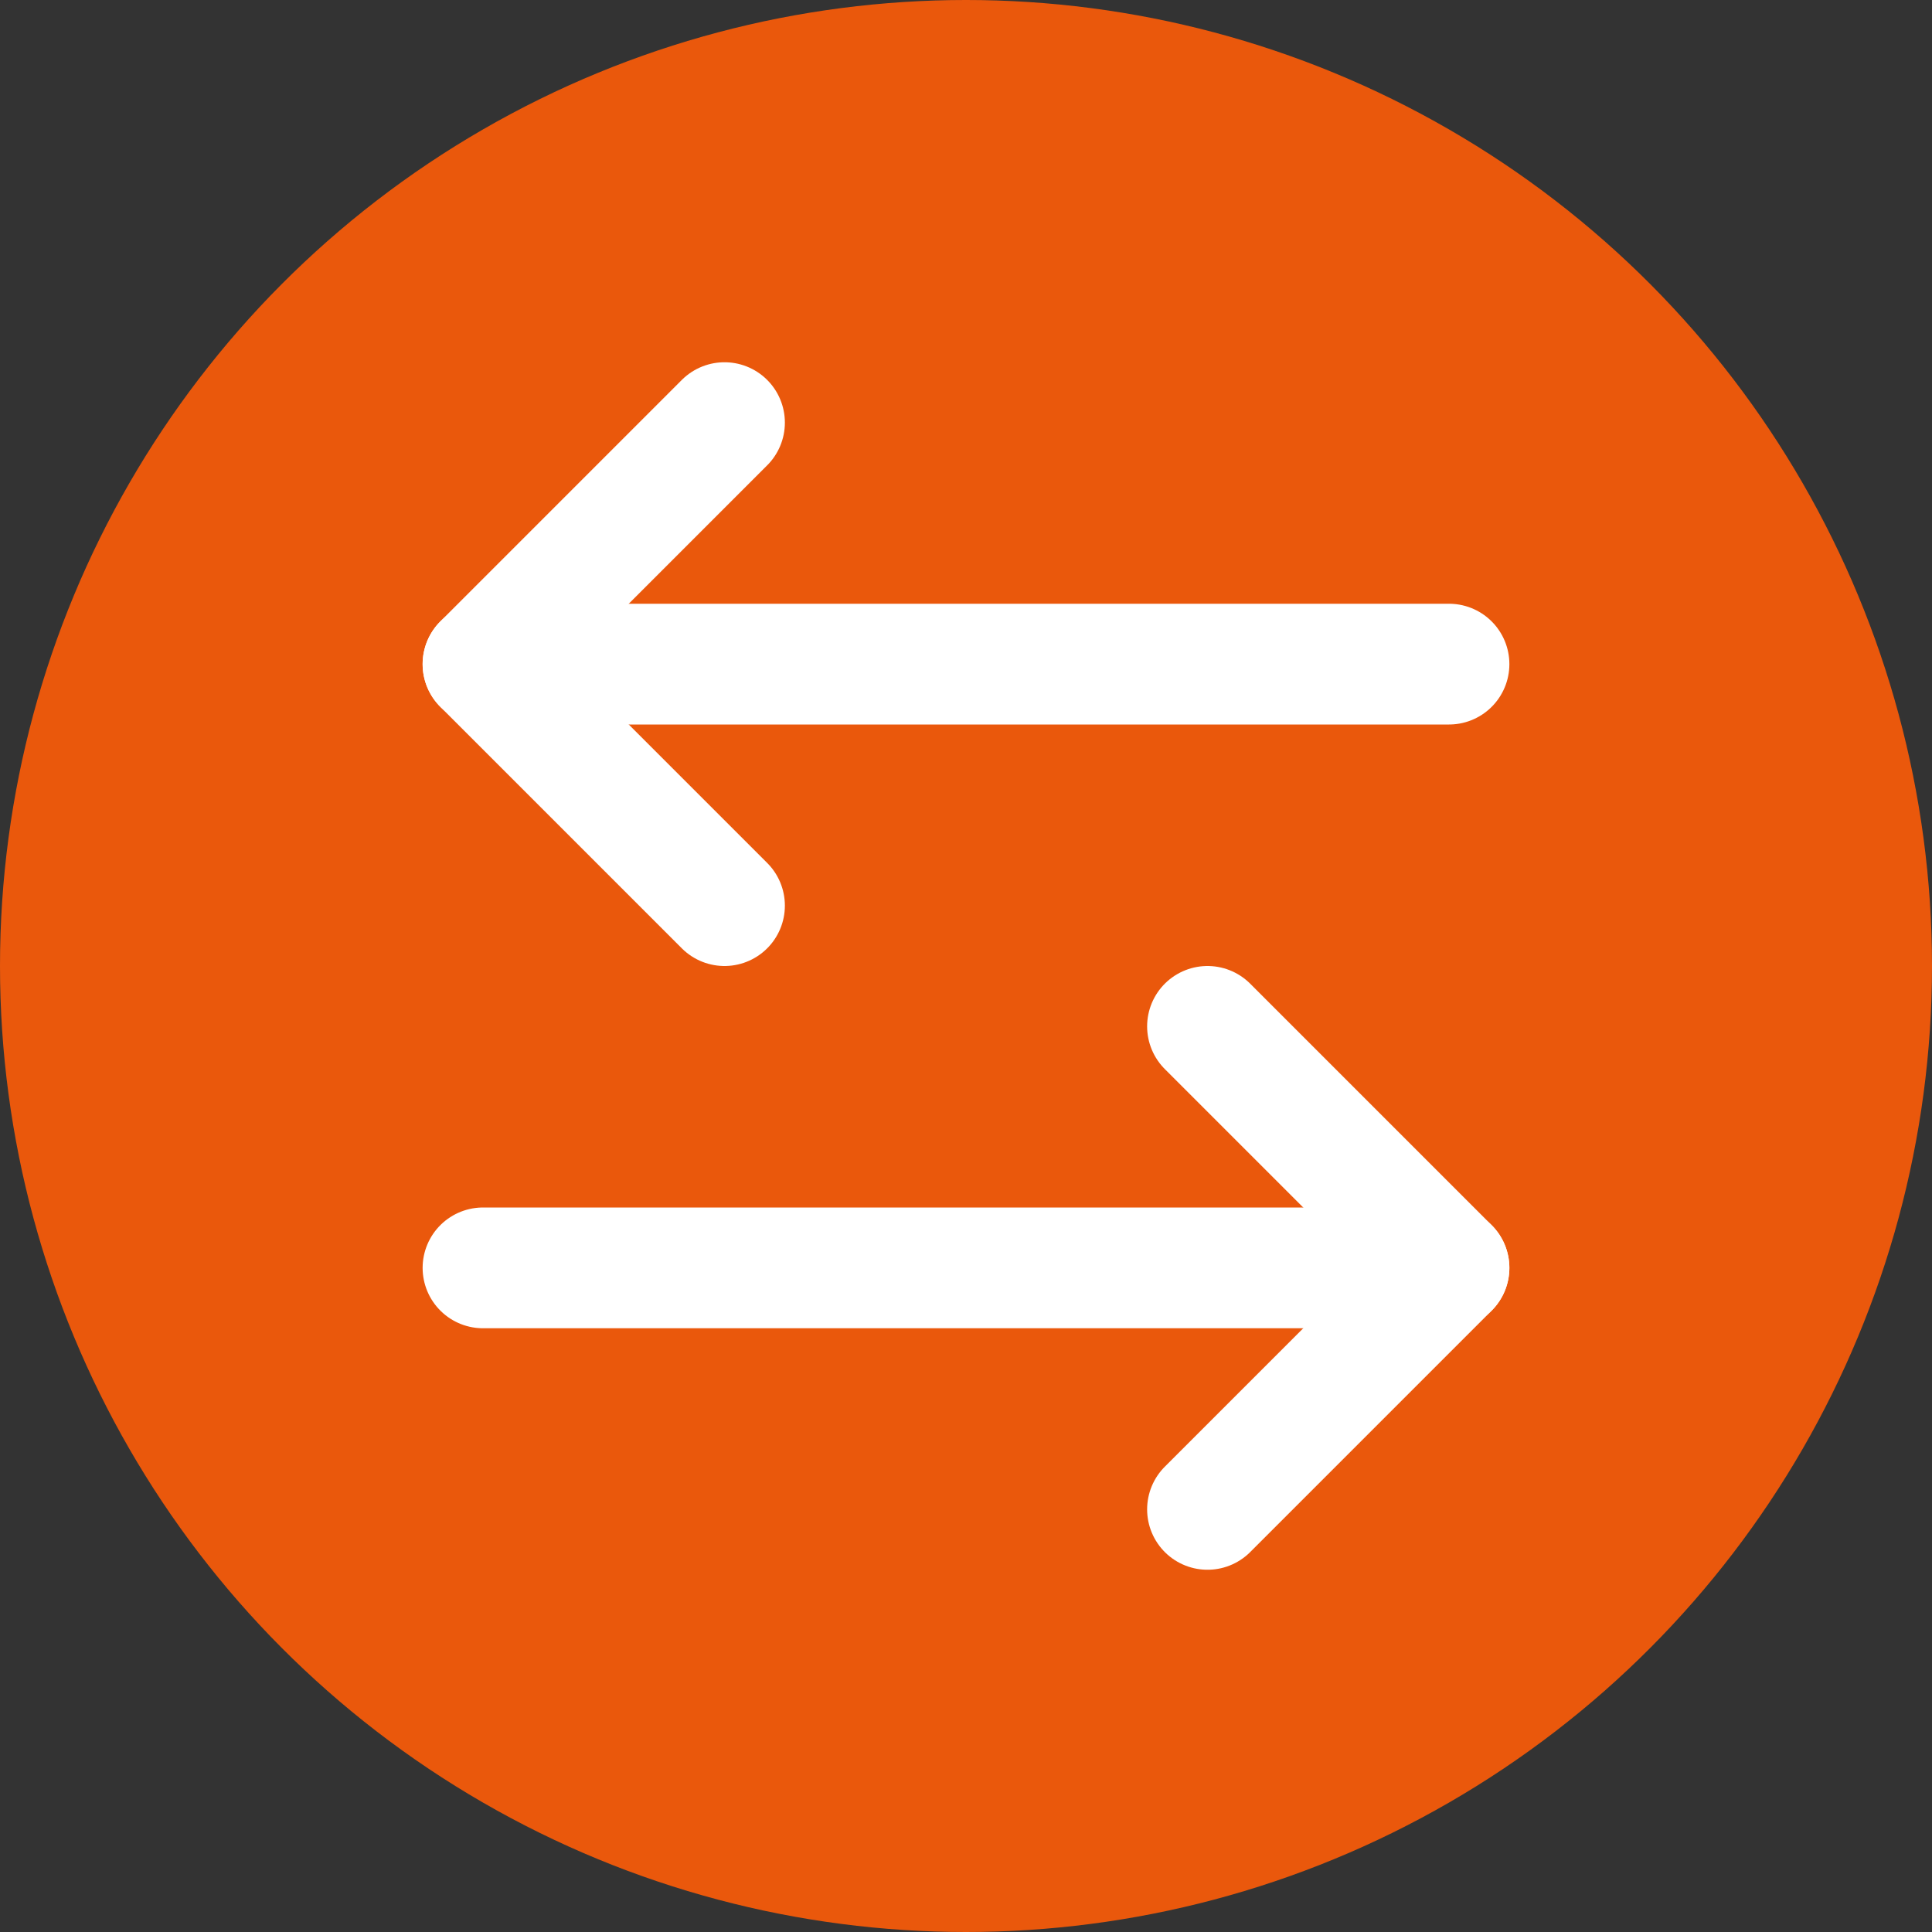 <svg width="16" height="16" viewBox="0 0 16 16" xmlns="http://www.w3.org/2000/svg">
  <rect x="0" y="0" width="16" height="16" fill="#333333" stroke="none"/>
  <!-- 橙色圆形背景 -->
  <circle cx="8" cy="8" r="8" fill="#ea580c"/>
  
  <!-- ArrowLeftRight 图标 (居中对齐) -->
  <g transform="translate(8, 8) scale(0.5)" stroke="#ffffff" stroke-width="2" fill="none" stroke-linecap="round" stroke-linejoin="round">
    <!-- 调整坐标使图标居中 -->
    <g transform="translate(-12, -12)">
      <path d="M8 3 4 7l4 4"/>
      <path d="M4 7h16"/>
      <path d="m16 21 4-4-4-4"/>
      <path d="M20 17H4"/>
    </g>
  </g>
</svg>